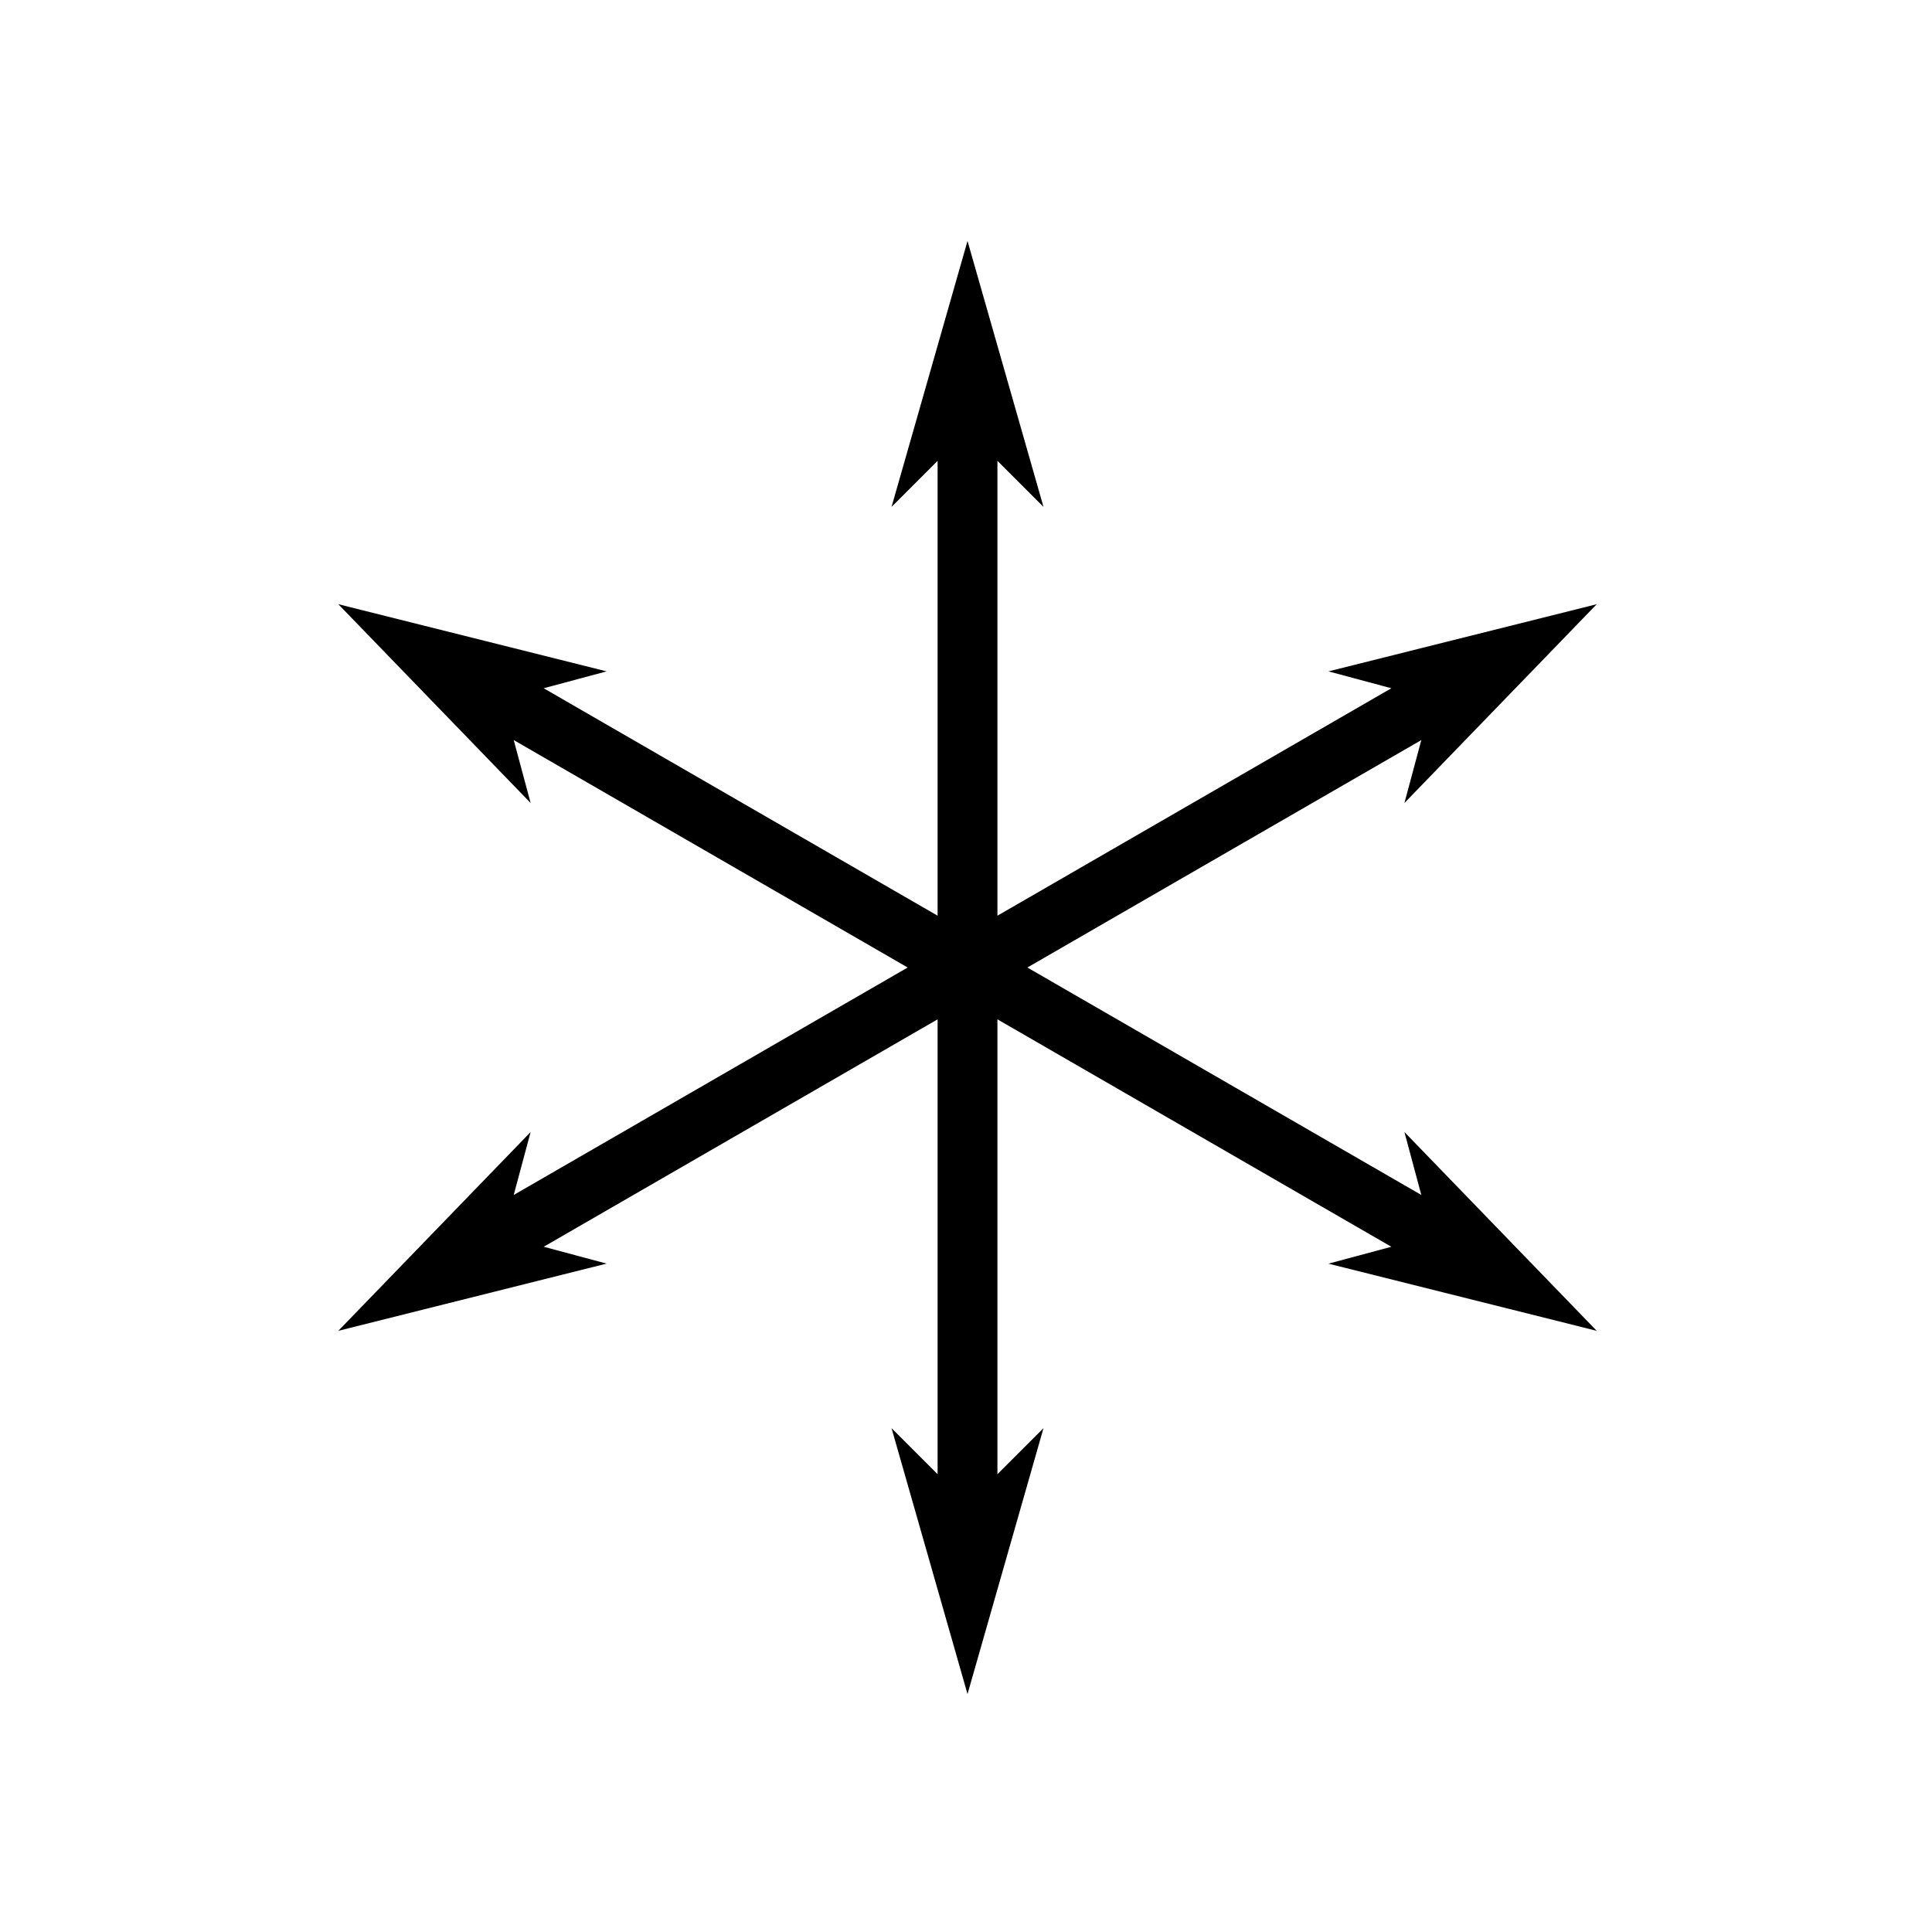 <svg xmlns="http://www.w3.org/2000/svg" width="70mm" height="70mm" viewBox="0 0 70 70"><g style="opacity:1"><path transform="scale(.265)" d="m132.283 32.945-10.387 36.356 6.297-6.293v62.19L74.336 94.101l8.6-2.309-36.68-9.182 26.293 27.18-2.31-8.605 53.863 31.097-53.864 31.1 2.31-8.608-26.292 27.182 36.68-9.191-8.598-2.303 53.855-31.094v62.19l-6.297-6.293 10.387 36.355 10.387-36.355-6.297 6.293v-62.19l53.861 31.096-8.603 2.308 36.681 9.184-26.294-27.182 2.31 8.606-53.861-31.098 53.861-31.095-2.31 8.603 26.294-27.18-36.681 9.182 8.601 2.309c-44.295 25.573-37.99 21.935-53.859 31.097V63.008l6.297 6.293-10.387-36.356z" style="color:#000;font-style:normal;font-variant:normal;font-weight:400;font-stretch:normal;font-size:medium;line-height:normal;font-family:sans-serif;font-variant-ligatures:normal;font-variant-position:normal;font-variant-caps:normal;font-variant-numeric:normal;font-variant-alternates:normal;font-variant-east-asian:normal;font-feature-settings:normal;font-variation-settings:normal;text-indent:0;text-align:start;text-decoration:none;text-decoration-line:none;text-decoration-style:solid;text-decoration-color:#000;letter-spacing:normal;word-spacing:normal;text-transform:none;writing-mode:lr-tb;direction:ltr;text-orientation:mixed;dominant-baseline:auto;baseline-shift:baseline;text-anchor:start;white-space:normal;shape-padding:0;shape-margin:0;inline-size:0;clip-rule:nonzero;display:inline;overflow:visible;visibility:visible;isolation:auto;mix-blend-mode:normal;color-interpolation:sRGB;color-interpolation-filters:linearRGB;solid-color:#000;solid-opacity:1;vector-effect:none;fill:#000;fill-opacity:1;fill-rule:nonzero;stroke:none;stroke-width:8.183;stroke-linecap:butt;stroke-linejoin:miter;stroke-miterlimit:4;stroke-dasharray:none;stroke-dashoffset:0;stroke-opacity:1;color-rendering:auto;image-rendering:auto;shape-rendering:auto;text-rendering:auto;enable-background:accumulate;stop-color:#000;stop-opacity:1"/></g><path style="fill:none;stroke:#000;stroke-width:.265px;stroke-linecap:butt;stroke-linejoin:miter;stroke-opacity:1" d="M130.71 59.642Z"/></svg>